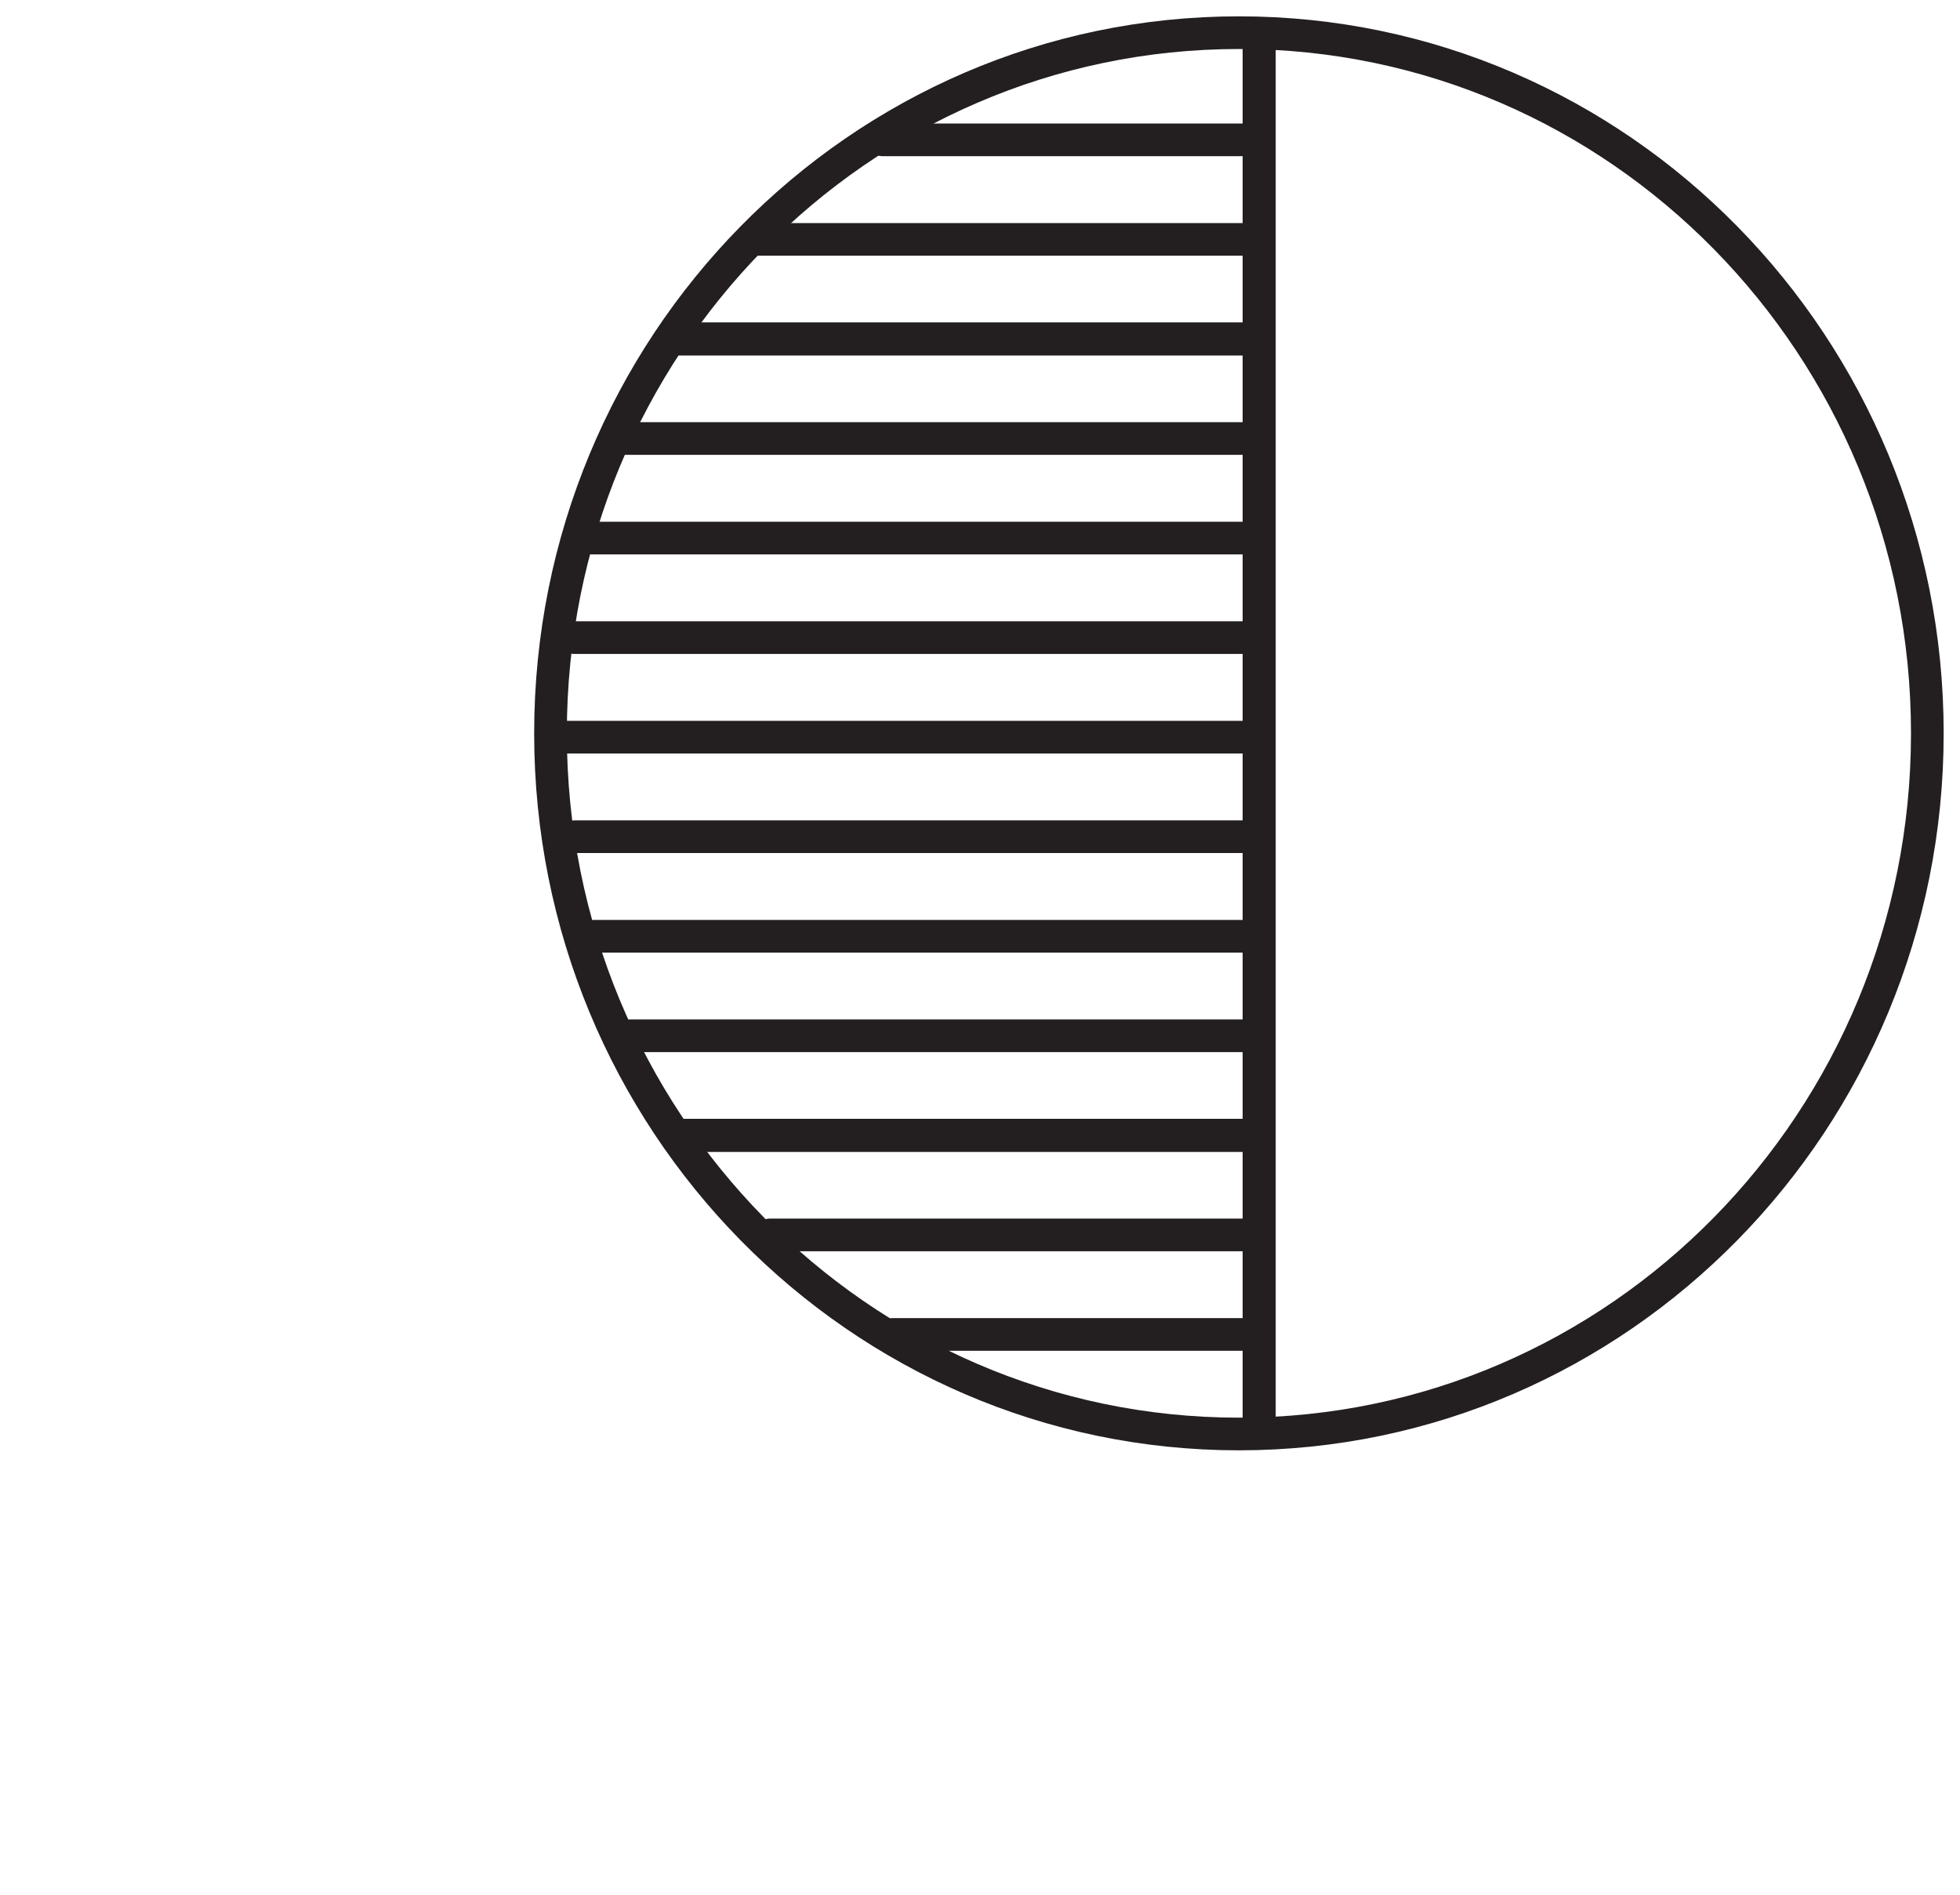 <svg width="60" height="58" viewBox="0 0 60 58" fill="none" 
    xmlns="http://www.w3.org/2000/svg">
    <circle className="iconCircle" cx="25" cy="30" r="25"></circle>
    <path fill-rule="evenodd" clip-rule="evenodd" d="M59 22.448C59 34.293 49.564 43.896 37.926 43.896C26.288 43.896 16.852 34.293 16.852 22.448C16.852 10.602 26.288 1 37.926 1C49.564 1 59 10.602 59 22.448Z" stroke="#231F20" stroke-linecap="round" stroke-linejoin="round" fill='transparent'/>
    <path d="M38.546 1.106V43.769" stroke="#231F20" stroke-width="1.012" stroke-linecap="round" stroke-linejoin="round"/>
    <path d="M27.02 4.281H37.999" stroke="#231F20" stroke-linecap="round" stroke-linejoin="round"/>
    <path d="M23.165 7.328H38.136" stroke="#231F20" stroke-linecap="round" stroke-linejoin="round"/>
    <path d="M20.818 10.376H38.284" stroke="#231F20" stroke-width="1.015" stroke-linecap="round" stroke-linejoin="round"/>
    <path d="M19.059 13.423H38.022" stroke="#231F20" stroke-linecap="round" stroke-linejoin="round"/>
    <path d="M18.041 16.471H38.002" stroke="#231F20" stroke-linecap="round" stroke-linejoin="round"/>
    <path d="M17.587 19.518H38.546" stroke="#231F20" stroke-linecap="round" stroke-linejoin="round"/>
    <path d="M27.325 40.849H38.303" stroke="#231F20" stroke-linecap="round" stroke-linejoin="round"/>
    <path d="M23.575 37.802H38.546" stroke="#231F20" stroke-linecap="round" stroke-linejoin="round"/>
    <path d="M20.959 34.755H38.425" stroke="#231F20" stroke-width="1.015" stroke-linecap="round" stroke-linejoin="round"/>
    <path d="M19.287 31.707H38.25" stroke="#231F20" stroke-linecap="round" stroke-linejoin="round"/>
    <path d="M18.18 28.66H38.141" stroke="#231F20" stroke-linecap="round" stroke-linejoin="round"/>
    <path d="M17.587 25.612H38.546" stroke="#231F20" stroke-linecap="round" stroke-linejoin="round"/>
    <path d="M17.233 22.566H38.192" stroke="#231F20" stroke-linecap="round" stroke-linejoin="round"/>
</svg>
